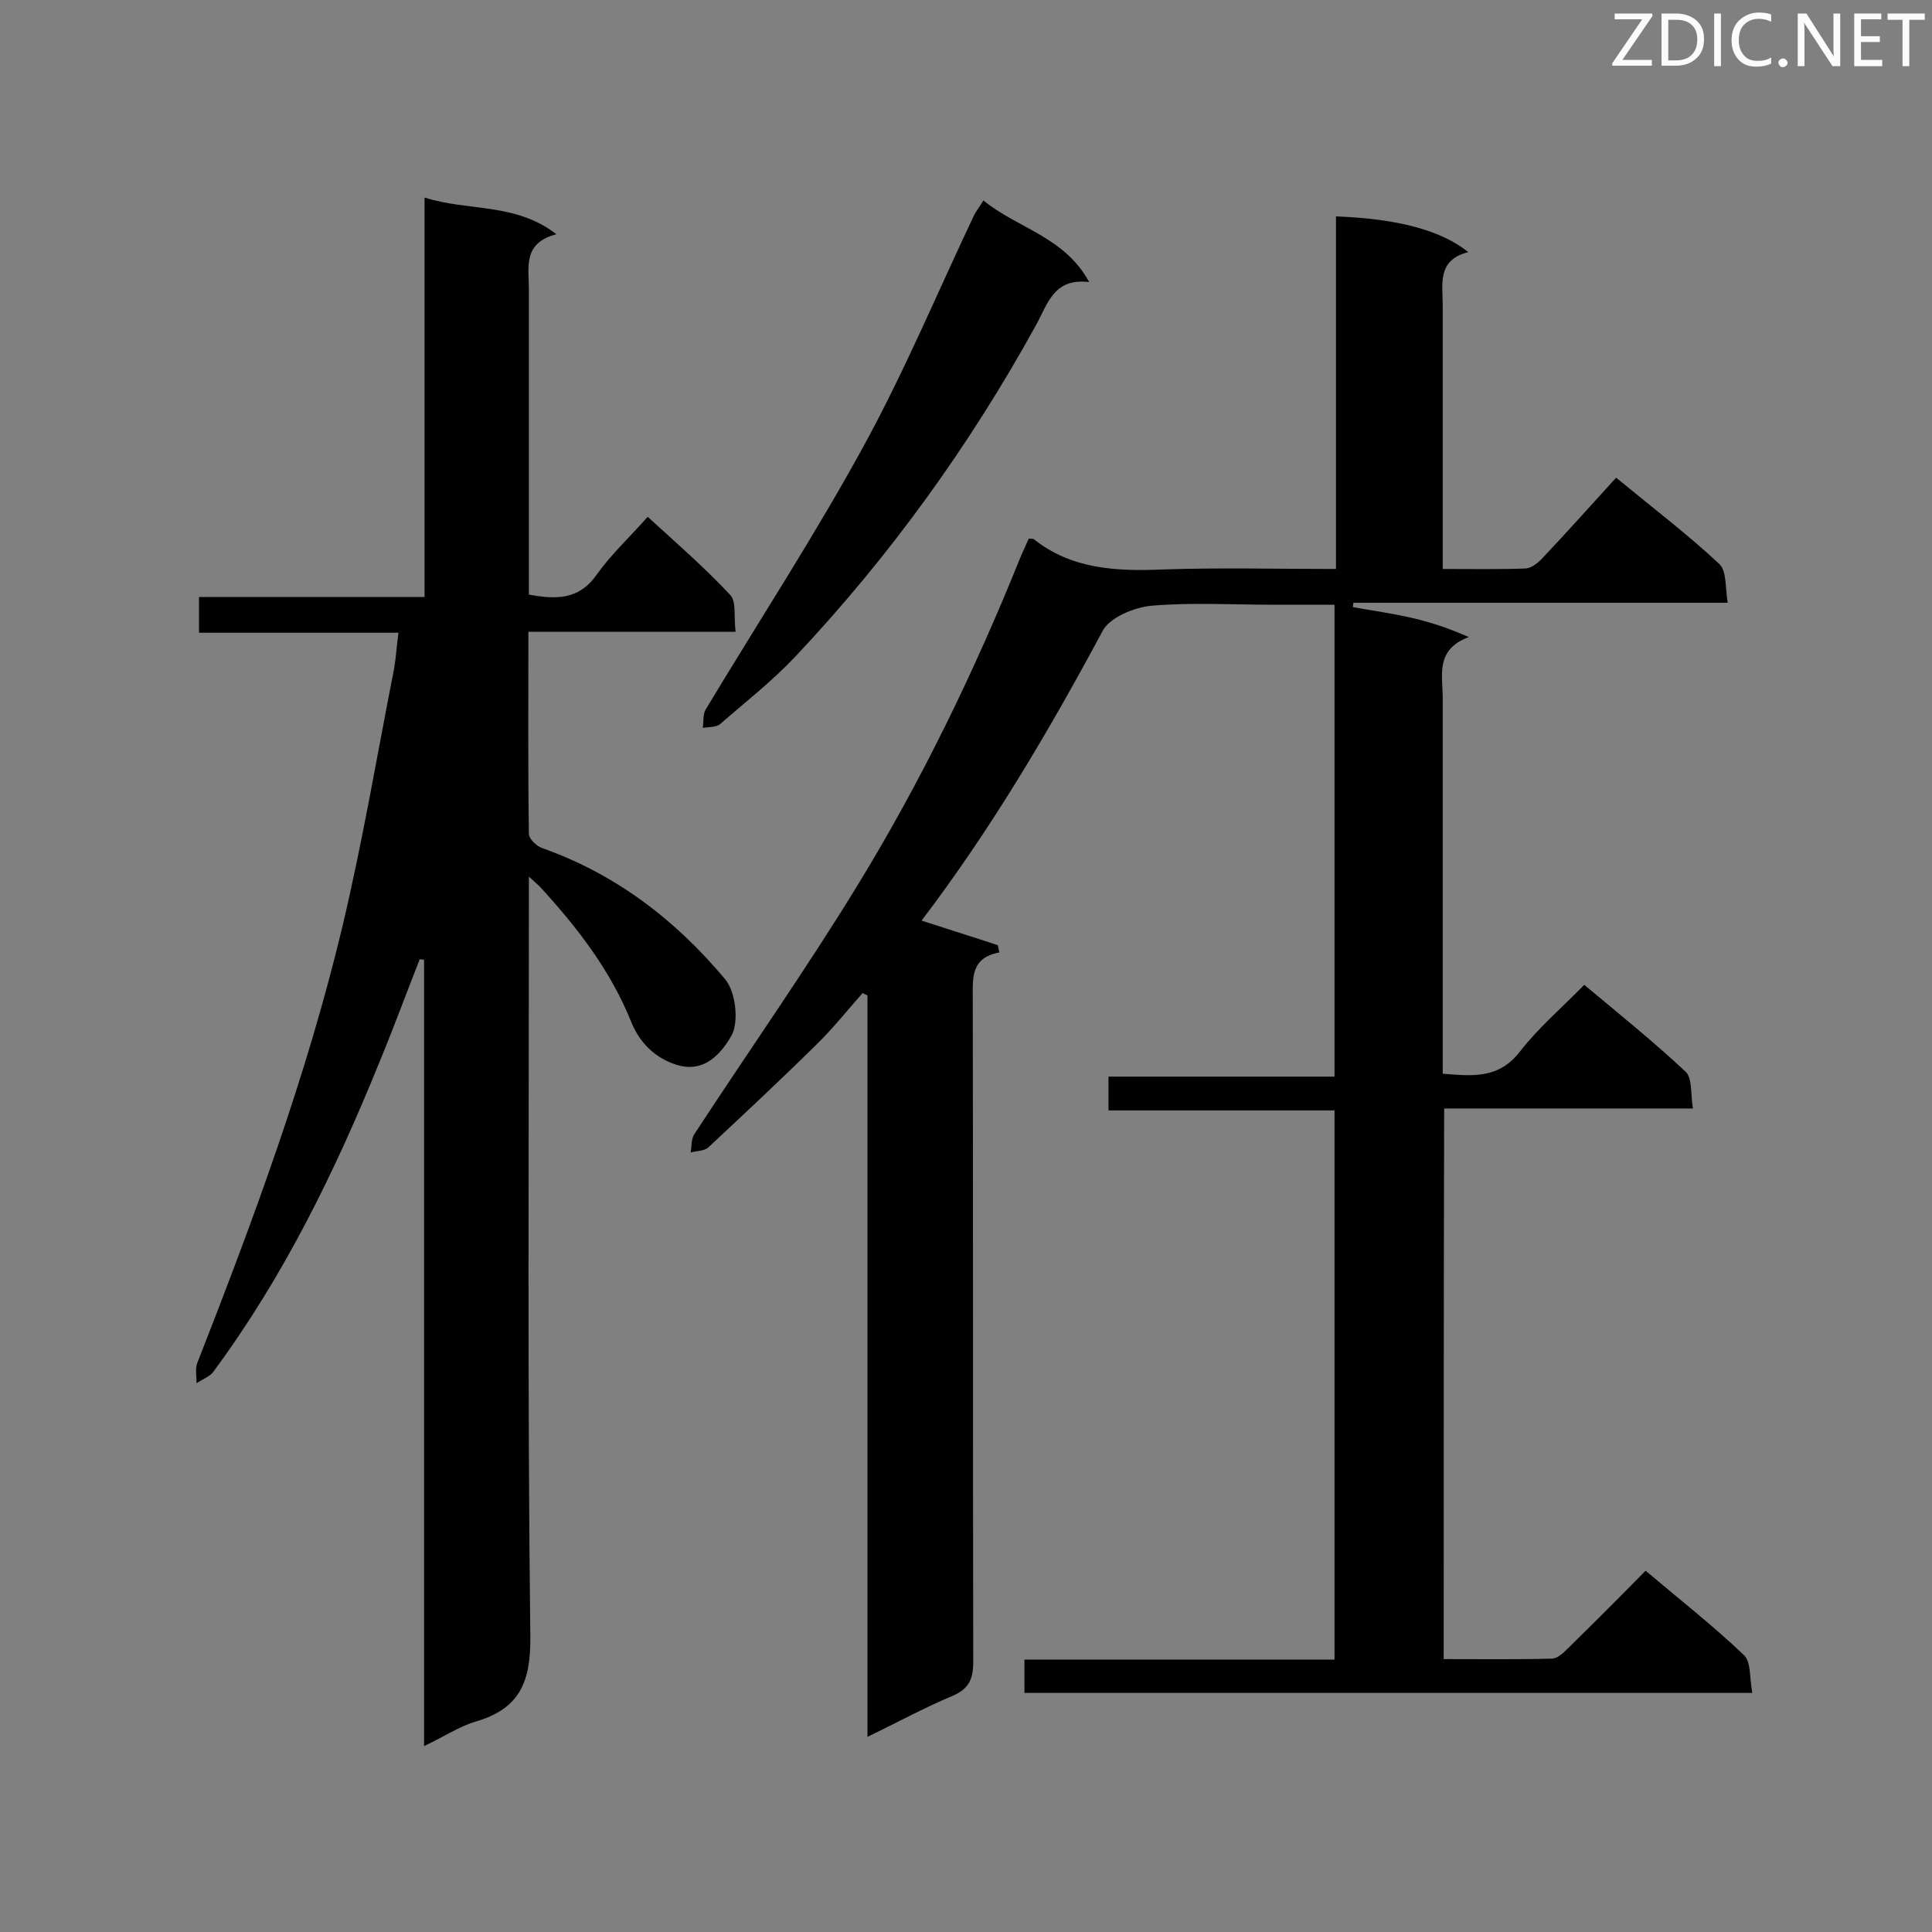 <svg enable-background="new 0 0 400 400" viewBox="0 0 400 400" xmlns="http://www.w3.org/2000/svg"><rect x="0" y="0" width="400" height="400" fill="#808080" stroke="none"/><path d="m298.9 343.5c7.6 0 15 .1 22.4-.1 1.2 0 2.5-1.3 3.5-2.3 5.3-5.2 10.5-10.4 15.9-15.9 7.1 6 14 11.4 20.4 17.5 1.5 1.5 1.1 4.9 1.7 7.8-50.8 0-100.6 0-150.7 0 0-2.3 0-4.4 0-6.9h64.2c0-38 0-75.6 0-113.7-15.4 0-31 0-46.8 0 0-2.6 0-4.6 0-7h46.8c0-32.7 0-64.9 0-97.7-4.3 0-8.6 0-12.9 0-8.3 0-16.6-.5-24.9.2-3.6.3-8.7 2.4-10.2 5.2-11.2 20.9-23.2 41.2-37.5 60 5.5 1.8 10.7 3.4 15.8 5.1.1.5.2 1 .3 1.5-5.9 1.1-5.5 5.2-5.5 9.4.1 45.8 0 91.6.1 137.5 0 3.8-1.1 5.7-4.5 7.1-5.7 2.4-11.2 5.4-17.4 8.4 0-51.6 0-102.5 0-153.5-.3-.2-.7-.3-1-.5-3.2 3.6-6.2 7.4-9.6 10.7-7.3 7.2-14.9 14.3-22.4 21.3-.8.7-2.4.7-3.6 1 .2-1.2.1-2.7.7-3.7 11.3-17.3 23.2-34.2 33.9-51.7 13.1-21.4 24.1-44.1 33.5-67.4.6-1.5 1.3-2.9 1.9-4.3.5.1.8 0 1 .1 7.9 6.3 17.2 6.7 26.8 6.3 11.7-.4 23.5-.1 35.8-.1 0-24.6 0-48.8 0-73 12.9.5 21.8 2.9 27.4 7.4-6.5 1.6-5.3 6.6-5.3 11v49.3 5.3c6 0 11.6.1 17.2-.1 1.2-.1 2.6-1.2 3.5-2.2 5.1-5.4 10-10.9 15.2-16.6 7.9 6.5 15 11.9 21.4 17.9 1.5 1.4 1.2 5 1.7 8-26.4 0-52 0-77.5 0 0 .3-.1.6-.1.9 4 .7 8.1 1.3 12.1 2.2 3.9.9 7.6 2.1 11.9 4-7 2.6-5.4 7.9-5.4 12.6v72.9 4.9c6.2.5 11.6 1.1 16-4.6 3.8-4.9 8.6-9 13.3-13.8 7.3 6.1 14.4 11.8 21 18 1.4 1.3 1 4.6 1.5 7.6-17.5 0-34.4 0-51.5 0-.1 38.4-.1 75.9-.1 114z" fill="#010101"/><path d="m109.4 130.8c0 14.5-.1 28.2.1 41.8 0 1.1 1.6 2.6 2.8 3 15.2 5.4 27.5 14.8 37.8 27.1 2.3 2.7 2.9 9.1 1.3 11.8-2.9 5-6.5 7.4-11.2 6-4.3-1.3-7.7-4.4-9.5-8.9-4.3-10.7-11.2-19.6-18.9-28-.5-.5-1-.9-2.3-2.1v5.9c0 50.5-.3 101 .3 151.4.1 9.3-2.1 14.9-11.2 17.6-3.5 1-6.7 3.2-10.8 5.1 0-54.8 0-108.8 0-162.8-.3 0-.6-.1-.9-.1-2.8 7.1-5.4 14.2-8.3 21.2-9.2 22.7-19.9 44.6-34.5 64.3-.8 1-2.3 1.5-3.4 2.3 0-1.4-.3-2.9.1-4.1 11.6-29.6 22.7-59.5 30.1-90.5 4.2-17.7 7.2-35.6 10.7-53.4.4-2.3.5-4.6.9-7.4-13.9 0-27.5 0-41.3 0 0-2.6 0-4.7 0-7.4h46.7c0-27.6 0-54.8 0-82.7 9.1 2.9 18.8 1 27.3 7.6-7 1.8-5.7 6.8-5.7 11.3v58.5 4.8c5.8 1.1 10.5 1 14.1-4.2 2.9-4.1 6.7-7.6 10.5-11.9 5.9 5.4 11.8 10.5 17.1 16.2 1.3 1.4.7 4.6 1.1 7.6-14.5 0-28.4 0-42.9 0z" fill="#010101"/><path d="m203.6 41.5c7.1 5.8 16.8 7.5 21.9 16.9-7.4-.9-8.6 4.6-11 8.9-13.7 24.9-30.3 47.9-49.8 68.6-4.8 5.1-10.3 9.4-15.6 14-.8.7-2.4.6-3.6.8.2-1.3 0-2.8.6-3.8 11-18.3 22.7-36.2 32.9-54.9 8.4-15.4 15.2-31.7 22.7-47.5.4-.8 1-1.5 1.9-3z" fill="#010101"/><g fill="#fcfbfa"><path d="m342.2 3.2-6.3 9.2h6.1v1.2h-8.2v-.5l6.2-9.1h-5.7v-1.2h7.8v.4z"/><path d="m344 13.7v-10.9h3.1c1.6 0 3 .5 4.1 1.4 1.1 1 1.6 2.2 1.6 3.9s-.5 3-1.6 4-2.5 1.5-4.2 1.5h-3zm1.4-9.6v8.4h1.6c1.4 0 2.5-.4 3.2-1.1.8-.8 1.2-1.8 1.2-3.2s-.4-2.4-1.2-3.1-1.8-1-3.1-1z"/><path d="m356.3 2.8v10.9h-1.4v-10.9z"/><path d="m366.6 13.2c-.8.4-1.8.6-3 .6-1.6 0-2.8-.5-3.7-1.5s-1.4-2.3-1.4-3.9c0-1.7.5-3.2 1.6-4.2s2.4-1.6 4-1.6c1 0 1.9.1 2.6.4v1.5c-.8-.4-1.6-.6-2.6-.6-1.2 0-2.2.4-3 1.2s-1.1 1.9-1.1 3.3c0 1.3.4 2.3 1.1 3.1s1.6 1.1 2.8 1.1c1.1 0 2-.2 2.8-.7v1.3z"/><path d="m368.2 13c0-.3.1-.5.3-.6.2-.2.4-.3.6-.3.3 0 .5.1.7.3s.3.4.3.6-.1.5-.3.6c-.2.2-.4.3-.7.3s-.5-.1-.6-.3c-.2-.2-.3-.4-.3-.6z"/><path d="m381.1 13.7h-1.7l-5.5-8.4c-.2-.2-.3-.5-.4-.7 0 .2.1.8.1 1.5v7.6h-1.4v-10.9h1.8l5.3 8.3c.3.4.4.6.4.8 0-.3-.1-.8-.1-1.6v-7.5h1.4v10.9z"/><path d="m389.7 13.7h-5.8v-10.9h5.6v1.2h-4.2v3.5h3.9v1.2h-3.9v3.7h4.4z"/><path d="m398.4 4.1h-3.1v9.6h-1.4v-9.6h-3.1v-1.3h7.7v1.3z"/></g></svg>